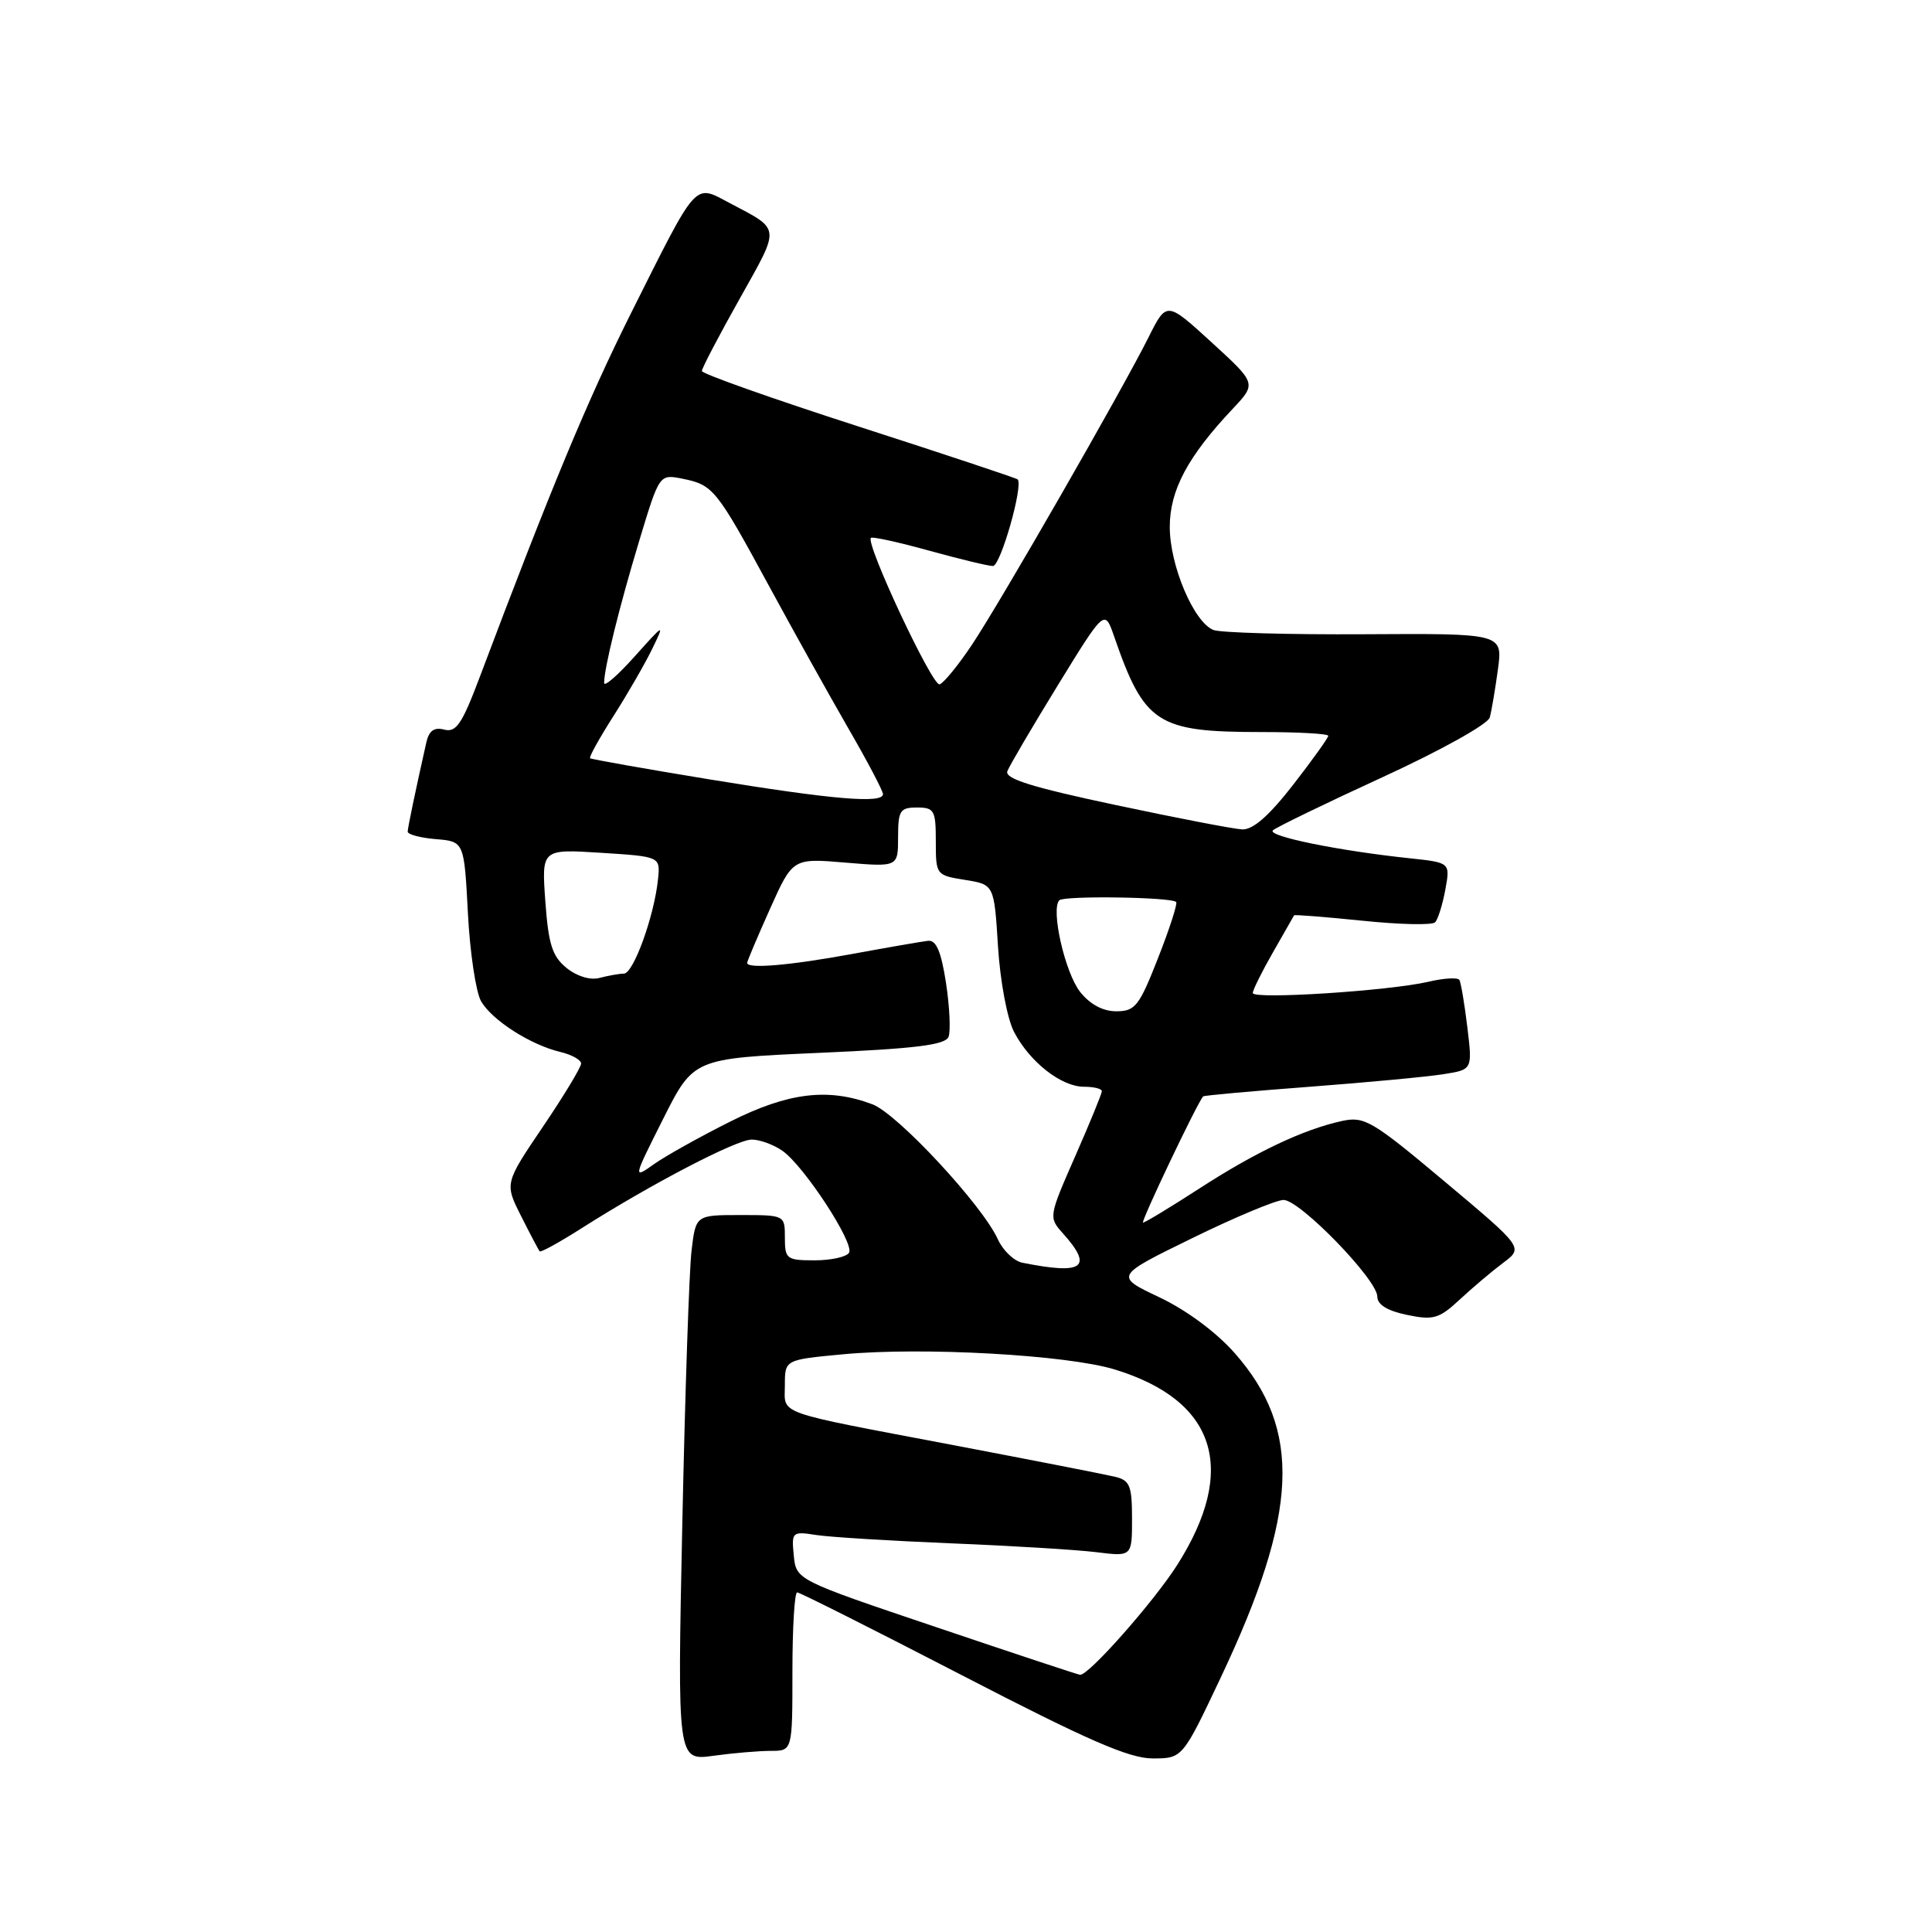 <?xml version="1.0" encoding="UTF-8" standalone="no"?>
<!DOCTYPE svg PUBLIC "-//W3C//DTD SVG 1.1//EN" "http://www.w3.org/Graphics/SVG/1.1/DTD/svg11.dtd" >
<svg xmlns="http://www.w3.org/2000/svg" xmlns:xlink="http://www.w3.org/1999/xlink" version="1.1" viewBox="0 0 256 256">
 <g >
 <path fill="currentColor"
d=" M 102.14 232.00 C 105.00 232.00 105.00 232.00 105.00 221.50 C 105.00 215.72 105.28 211.00 105.63 211.00 C 105.97 211.00 115.81 215.95 127.50 222.00 C 144.08 230.58 149.62 233.00 152.72 233.00 C 156.69 233.00 156.69 233.00 161.77 222.25 C 172.08 200.45 172.55 189.45 163.61 179.30 C 161.17 176.53 157.23 173.61 153.63 171.90 C 147.69 169.09 147.69 169.09 158.00 164.05 C 163.68 161.27 169.11 159.00 170.08 159.00 C 172.24 159.00 182.50 169.56 182.50 171.80 C 182.50 172.87 183.82 173.69 186.43 174.23 C 189.94 174.96 190.69 174.74 193.43 172.19 C 195.12 170.62 197.71 168.43 199.18 167.33 C 201.87 165.32 201.87 165.32 191.45 156.58 C 181.79 148.47 180.79 147.89 177.80 148.54 C 172.67 149.67 166.42 152.63 158.91 157.49 C 155.08 159.97 151.72 162.00 151.46 162.00 C 151.09 162.00 158.58 146.26 159.42 145.28 C 159.53 145.15 165.89 144.58 173.56 144.00 C 181.23 143.42 189.21 142.67 191.30 142.33 C 195.11 141.73 195.11 141.73 194.43 136.11 C 194.06 133.03 193.58 130.21 193.38 129.85 C 193.18 129.50 191.32 129.60 189.26 130.09 C 184.05 131.30 166.00 132.46 166.00 131.58 C 166.00 131.18 167.21 128.75 168.68 126.18 C 170.15 123.61 171.41 121.41 171.47 121.29 C 171.53 121.17 175.61 121.50 180.53 122.00 C 185.45 122.51 189.78 122.61 190.16 122.21 C 190.54 121.82 191.14 119.88 191.51 117.90 C 192.17 114.30 192.17 114.30 186.83 113.73 C 177.33 112.73 167.81 110.78 168.67 110.02 C 169.13 109.61 175.68 106.43 183.24 102.96 C 190.88 99.45 197.17 95.95 197.40 95.07 C 197.64 94.21 198.12 91.35 198.48 88.72 C 199.13 83.93 199.13 83.93 180.82 84.04 C 170.74 84.10 161.73 83.84 160.80 83.48 C 158.20 82.48 155.00 74.94 155.00 69.82 C 155.00 64.96 157.39 60.48 163.35 54.16 C 166.50 50.81 166.50 50.81 160.54 45.36 C 154.58 39.91 154.58 39.91 152.18 44.71 C 148.63 51.80 132.58 79.75 128.79 85.43 C 126.98 88.14 125.05 90.51 124.50 90.68 C 123.55 90.98 114.66 72.01 115.40 71.27 C 115.59 71.08 119.06 71.84 123.10 72.96 C 127.15 74.08 130.96 75.00 131.57 75.00 C 132.58 75.00 135.63 64.28 134.84 63.52 C 134.65 63.35 125.16 60.19 113.75 56.51 C 102.34 52.83 93.00 49.52 93.00 49.16 C 93.00 48.80 95.26 44.48 98.02 39.57 C 103.45 29.87 103.52 30.52 96.66 26.89 C 91.92 24.39 92.52 23.72 83.61 41.50 C 77.85 53.02 72.97 64.75 63.52 89.84 C 61.23 95.91 60.44 97.09 58.88 96.68 C 57.54 96.33 56.85 96.81 56.50 98.34 C 55.07 104.68 54.05 109.58 54.02 110.19 C 54.01 110.57 55.69 111.02 57.75 111.19 C 61.50 111.50 61.50 111.50 62.00 121.00 C 62.27 126.22 63.06 131.47 63.74 132.66 C 65.18 135.18 70.31 138.46 74.25 139.39 C 75.76 139.75 77.00 140.44 77.00 140.93 C 77.00 141.41 74.72 145.19 71.93 149.31 C 66.86 156.81 66.86 156.81 69.06 161.16 C 70.26 163.55 71.37 165.64 71.51 165.81 C 71.66 165.98 74.19 164.58 77.14 162.70 C 86.30 156.88 97.58 151.00 99.61 151.00 C 100.68 151.00 102.50 151.67 103.67 152.48 C 106.55 154.50 113.26 164.77 112.50 166.00 C 112.16 166.55 110.11 167.00 107.94 167.00 C 104.23 167.00 104.00 166.83 104.00 164.00 C 104.00 161.01 103.99 161.00 98.09 161.00 C 92.19 161.00 92.19 161.00 91.63 165.75 C 91.32 168.36 90.77 184.63 90.41 201.90 C 89.75 233.31 89.75 233.31 94.52 232.65 C 97.14 232.29 100.57 232.00 102.14 232.00 Z  M 124.00 215.59 C 105.50 209.35 105.50 209.35 105.18 206.11 C 104.87 202.97 104.96 202.90 108.18 203.40 C 110.01 203.68 118.03 204.17 126.00 204.50 C 133.97 204.82 142.64 205.35 145.25 205.67 C 150.00 206.26 150.00 206.26 150.00 201.24 C 150.00 196.86 149.71 196.15 147.75 195.68 C 146.51 195.38 136.95 193.51 126.50 191.52 C 102.29 186.92 104.00 187.53 104.00 183.52 C 104.00 180.17 104.00 180.17 111.71 179.45 C 122.25 178.46 141.38 179.53 147.70 181.46 C 161.12 185.56 164.04 194.66 156.01 207.33 C 152.89 212.24 144.21 222.06 143.11 221.92 C 142.78 221.88 134.18 219.03 124.00 215.59 Z  M 135.48 167.32 C 134.36 167.10 132.90 165.70 132.22 164.21 C 130.17 159.69 118.92 147.58 115.61 146.33 C 109.73 144.11 104.45 144.75 96.73 148.63 C 92.75 150.62 88.23 153.15 86.68 154.24 C 83.86 156.24 83.86 156.24 87.88 148.24 C 91.90 140.25 91.90 140.25 108.52 139.51 C 121.36 138.95 125.27 138.46 125.69 137.38 C 125.98 136.61 125.83 133.39 125.35 130.24 C 124.71 126.09 124.06 124.55 122.98 124.66 C 122.17 124.75 117.67 125.53 113.00 126.39 C 104.71 127.92 99.00 128.41 99.00 127.59 C 99.00 127.37 100.36 124.16 102.02 120.45 C 105.04 113.71 105.04 113.71 112.02 114.30 C 119.00 114.88 119.00 114.88 119.00 110.94 C 119.00 107.40 119.26 107.00 121.50 107.00 C 123.80 107.00 124.00 107.37 124.00 111.49 C 124.00 115.93 124.04 115.98 127.87 116.59 C 131.73 117.21 131.73 117.21 132.24 125.42 C 132.53 130.01 133.46 134.99 134.36 136.72 C 136.42 140.70 140.62 144.00 143.63 144.00 C 144.94 144.00 146.00 144.26 146.00 144.59 C 146.00 144.91 144.41 148.80 142.46 153.23 C 138.97 161.18 138.94 161.31 140.81 163.39 C 144.91 167.96 143.57 168.94 135.48 167.32 Z  M 143.12 131.43 C 141.11 128.87 139.20 120.46 140.37 119.29 C 141.01 118.66 155.20 118.86 155.85 119.52 C 156.05 119.72 154.98 123.06 153.45 126.94 C 150.95 133.32 150.42 134.00 147.91 134.00 C 146.13 134.00 144.43 133.08 143.12 131.43 Z  M 75.07 128.26 C 73.18 126.72 72.67 125.14 72.26 119.44 C 71.76 112.50 71.76 112.50 79.63 113.00 C 87.50 113.50 87.50 113.50 87.19 116.50 C 86.70 121.35 83.94 129.00 82.67 129.01 C 82.03 129.02 80.57 129.28 79.44 129.58 C 78.22 129.91 76.45 129.37 75.07 128.26 Z  M 147.74 106.65 C 136.72 104.31 133.10 103.18 133.48 102.19 C 133.76 101.45 136.78 96.32 140.18 90.78 C 146.37 80.71 146.37 80.71 147.62 84.31 C 151.64 95.92 153.31 97.00 167.15 97.00 C 172.02 97.00 176.00 97.22 176.00 97.50 C 176.00 97.77 173.90 100.70 171.34 104.00 C 168.14 108.11 166.02 109.97 164.59 109.90 C 163.44 109.84 155.86 108.38 147.74 106.65 Z  M 94.00 103.27 C 85.47 101.87 78.36 100.61 78.19 100.47 C 78.02 100.33 79.42 97.81 81.30 94.86 C 83.18 91.91 85.48 87.92 86.41 86.00 C 88.09 82.54 88.07 82.55 84.08 87.00 C 81.87 89.47 80.06 91.05 80.05 90.50 C 80.04 88.59 82.05 80.44 84.70 71.66 C 87.37 62.82 87.37 62.82 90.42 63.43 C 94.49 64.25 94.91 64.77 101.82 77.50 C 105.10 83.55 109.86 92.09 112.39 96.48 C 114.93 100.86 117.00 104.80 117.00 105.23 C 117.00 106.51 110.29 105.94 94.00 103.27 Z "/>
</g>
</svg>
